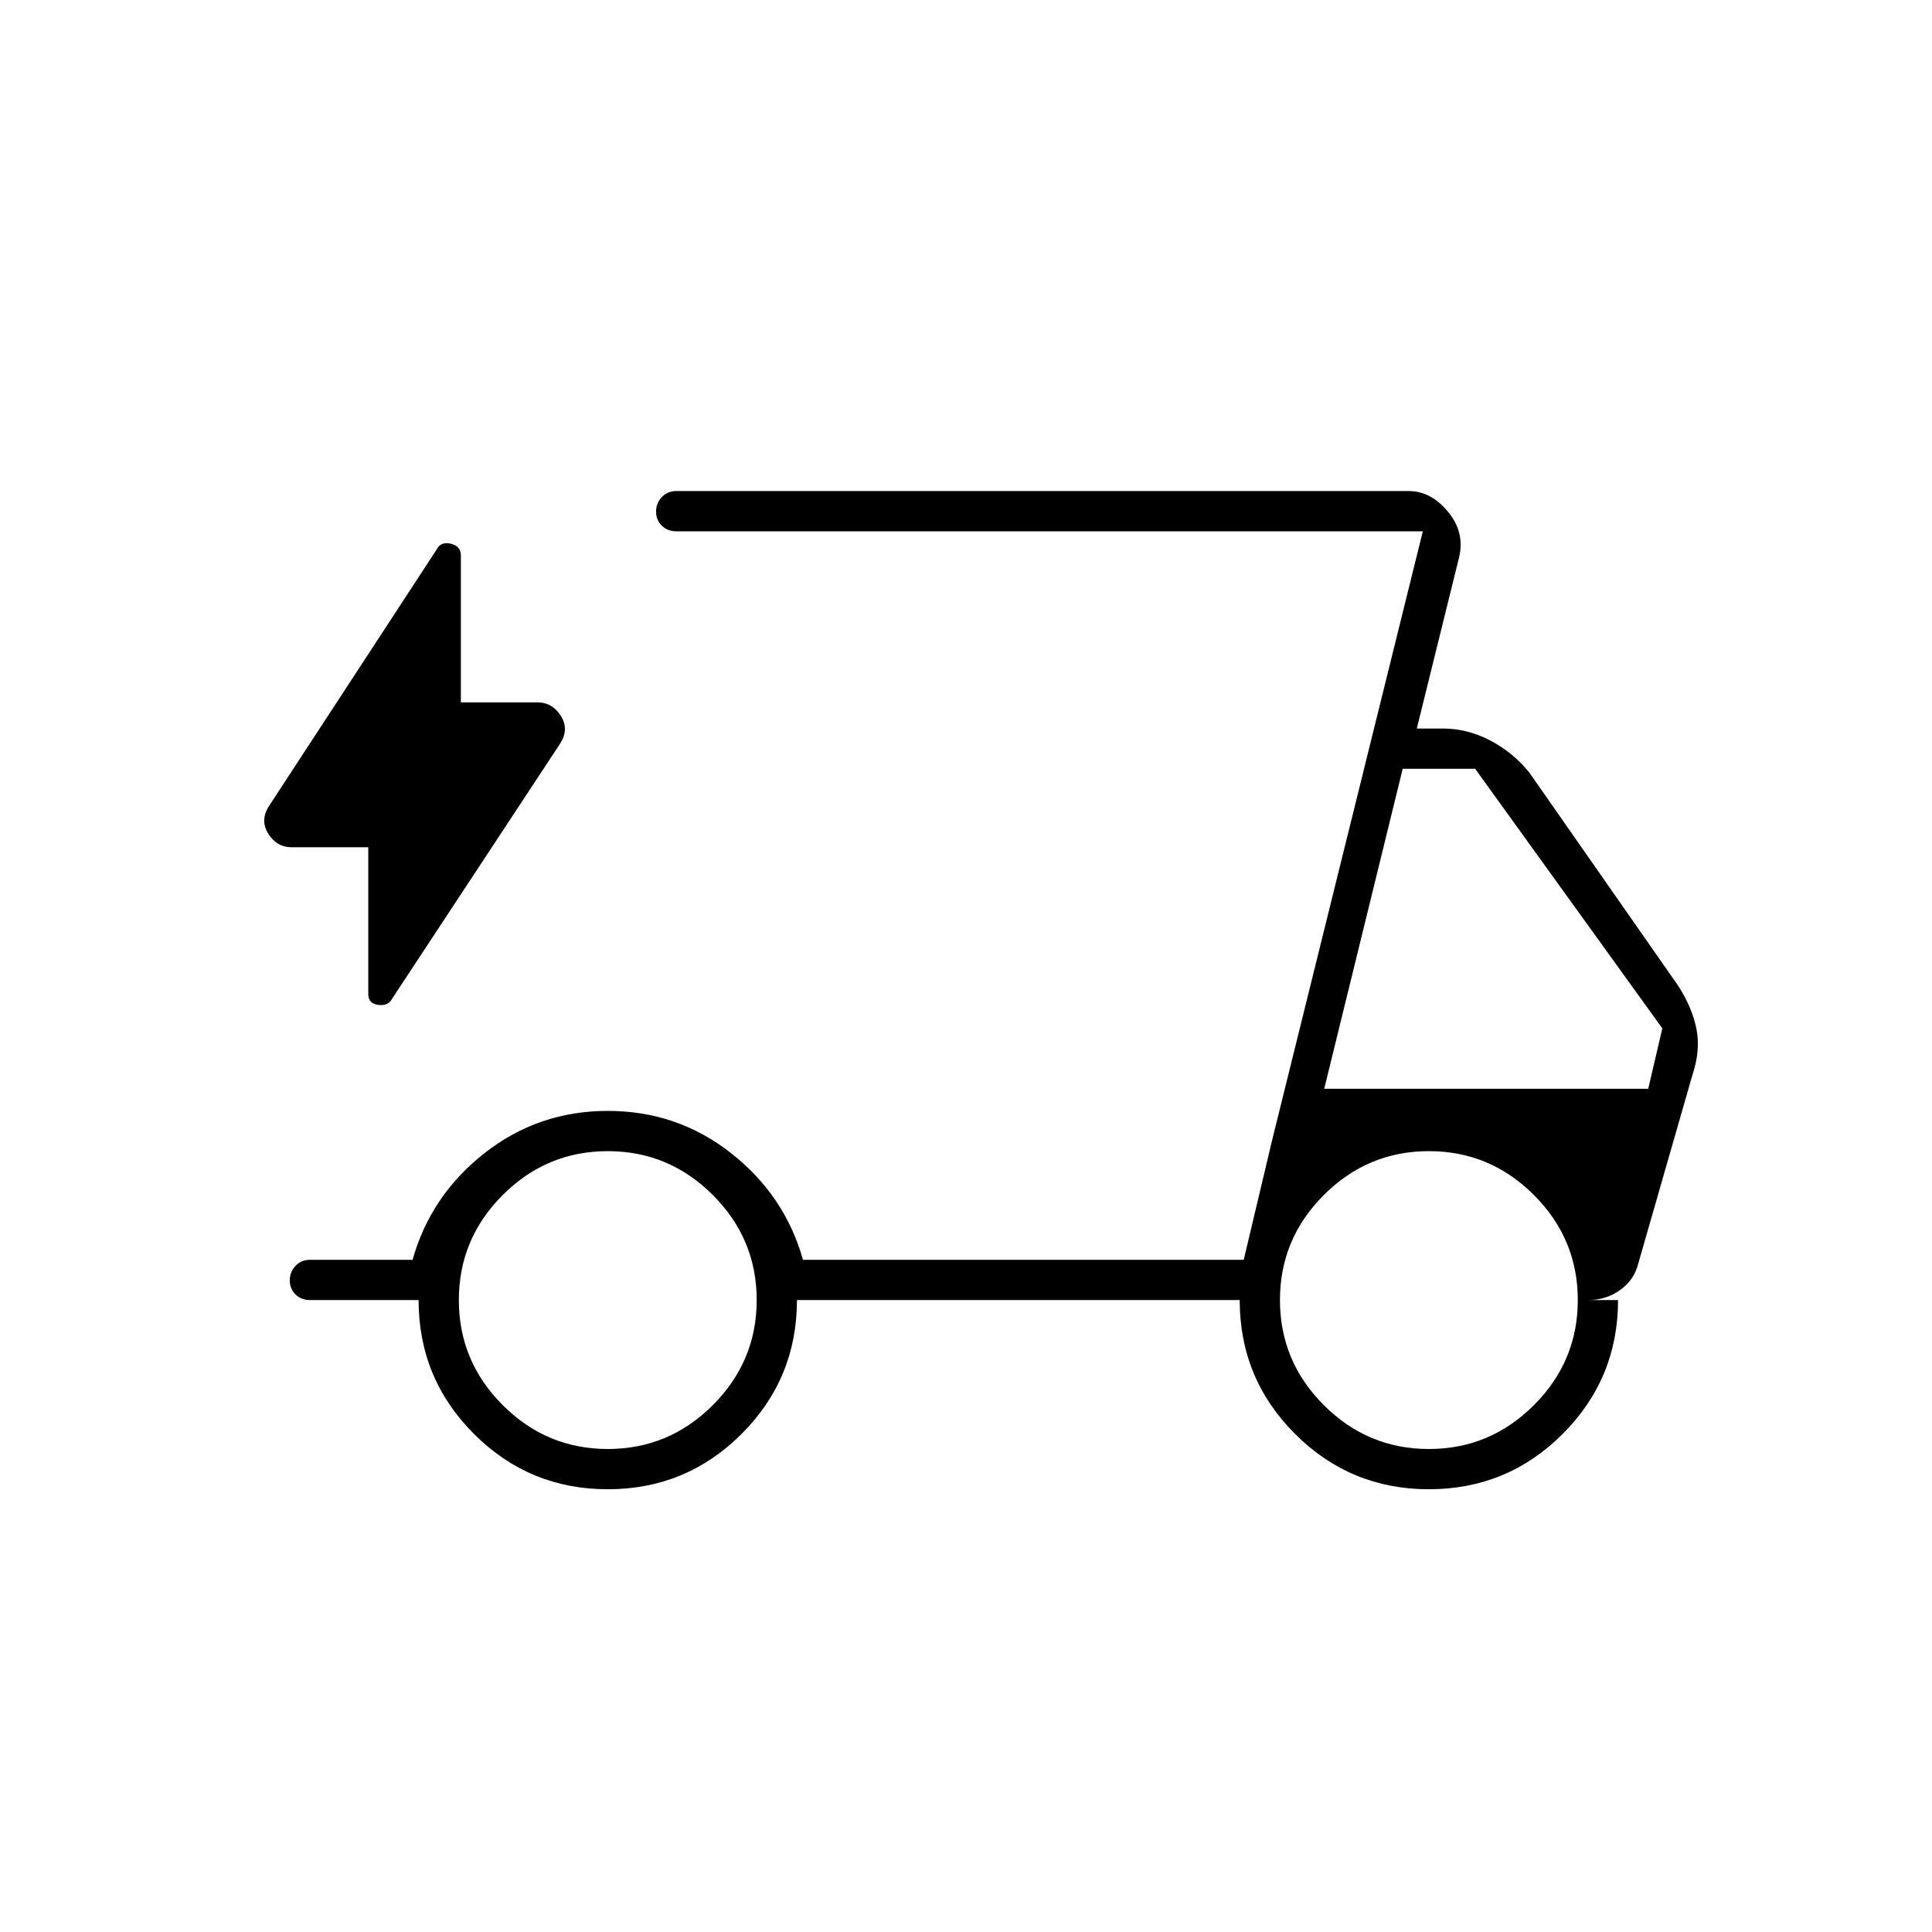 <svg xmlns="http://www.w3.org/2000/svg" height="20" viewBox="0 -960 960 960" width="20"><path d="M302-220q-39 0-66.5-27.5T208-314h-54q-4.3 0-7.15-2.79-2.85-2.79-2.85-7t2.85-7.21q2.85-3 7.15-3h51q9-32 35.74-53 26.73-21 61.26-21t61.26 21Q390-366 399-334h219l89-362H336q-4.3 0-7.15-2.79-2.85-2.79-2.85-7t2.85-7.21q2.85-3 7.15-3h364q11 0 19.5 10.28Q728-695.45 725-683l-21 85h13q12.21 0 23.6 6 11.4 6 19.4 16l74 106q7 11 9 21.5t-2 22.5l-27 94q-2 8-8.97 13-6.97 5-16.03 5h15q0 39-27.5 66.5T710-220q-39 0-66.5-27.5T616-314H396q0 39-27.5 66.5T302-220Zm356-199h161l7-30-93-129h-36l-39 159Zm49-277-89 362 14-59 75-303ZM183-539h-38q-7.5 0-11.75-6.82-4.25-6.83.75-14.18l83-127q2-4 7-2.83 5 1.16 5 5.83v73h38q7.5 0 11.75 6.82Q283-597.35 278-590l-83 126q-2 4-7 3.33-5-.66-5-5.33v-73Zm119 299q30.4 0 52.2-21.8Q376-283.6 376-314q0-30.4-21.8-52.2Q332.4-388 302-388q-30.4 0-52.2 21.8Q228-344.4 228-314q0 30.4 21.8 52.2Q271.6-240 302-240Zm408 0q30.4 0 52.2-21.8Q784-283.6 784-314q0-30.4-21.8-52.2Q740.4-388 710-388q-30.4 0-52.2 21.8Q636-344.4 636-314q0 30.4 21.8 52.2Q679.6-240 710-240Z"/></svg>